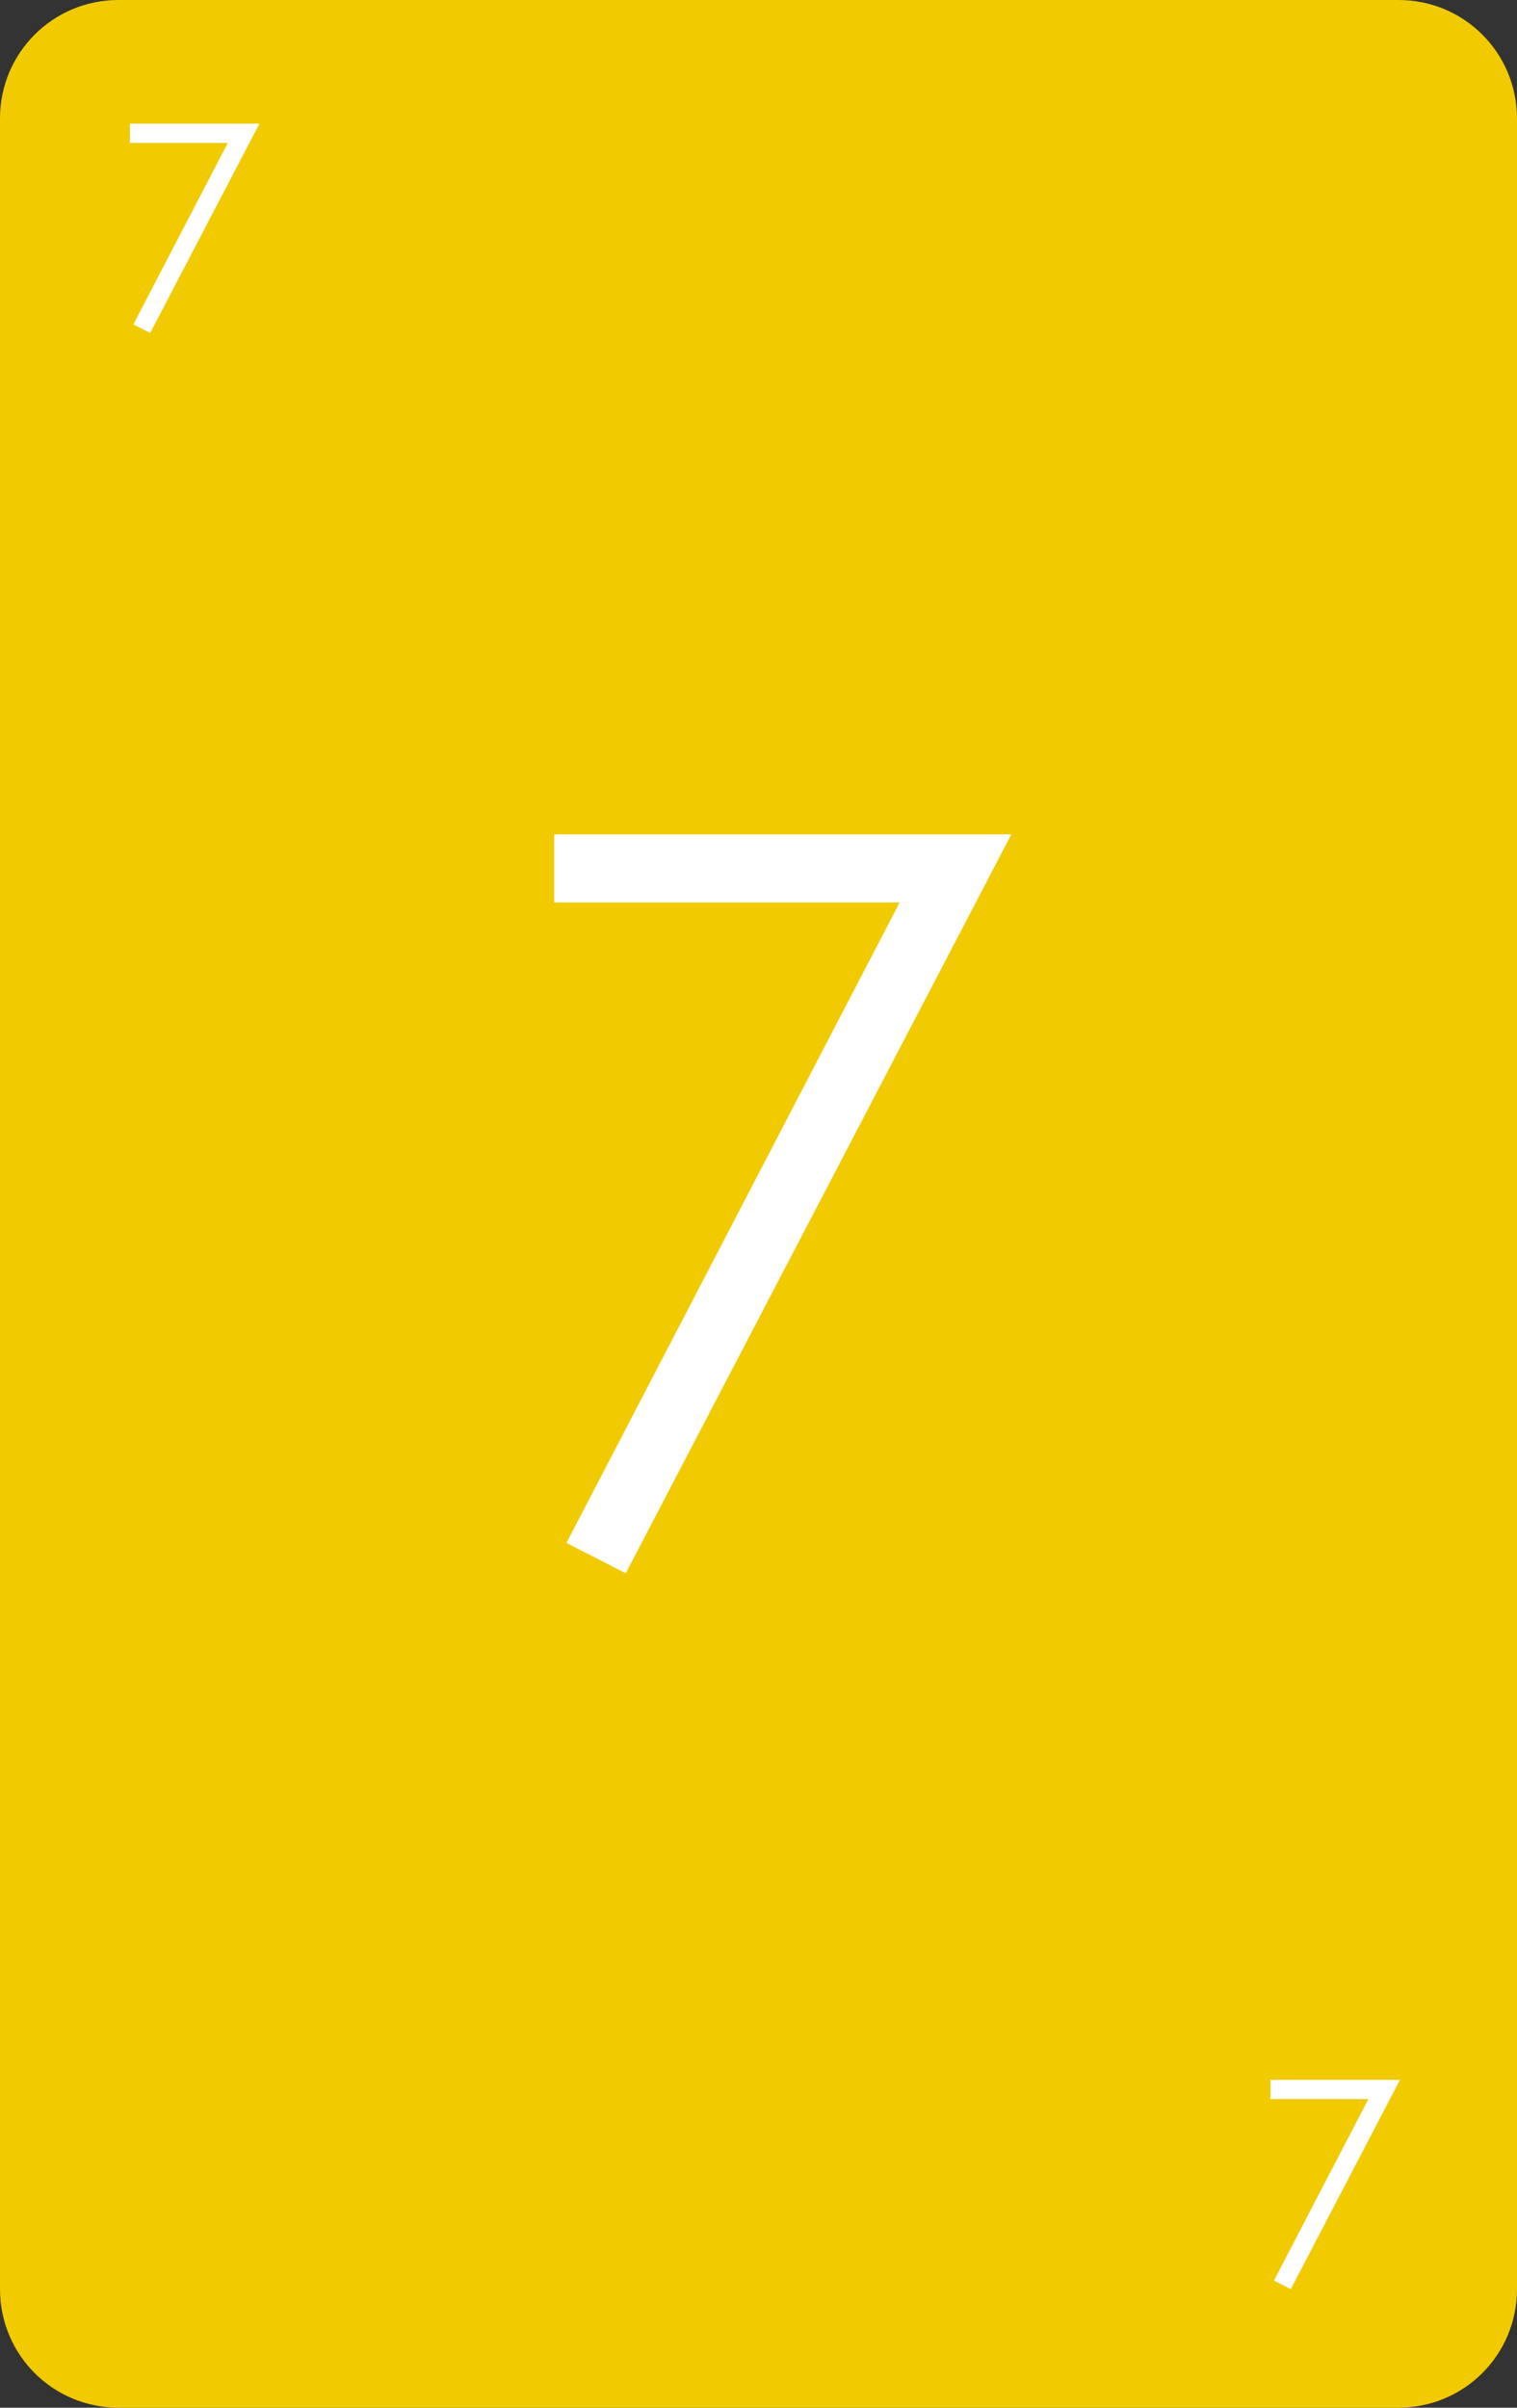 <?xml version="1.0" encoding="UTF-8" standalone="no"?>
<!-- Created with Inkscape (http://www.inkscape.org/) -->

<svg
   width="64mm"
   height="101.568mm"
   viewBox="0 0 64 101.568"
   version="1.1"
   id="svg7812"
   xmlns="http://www.w3.org/2000/svg"
   xmlns:svg="http://www.w3.org/2000/svg">
  <rect x="0" y="0" width="64" height="101.568" fill="#333333" stroke="none"/>
  <defs
     id="defs7809" />
  <g
     id="layer1"
     transform="translate(-237.778,-98.276)">
    <path
       id="rect8270"
       style="fill:#f2ca00;fill-opacity:1;stroke-width:5;stroke-linecap:round;stroke-linejoin:round;stroke-miterlimit:0;stroke-dashoffset:117.165;paint-order:markers fill stroke"
       d="m 242.778,98.276 h 54 c 2.77,0 5,2.23 5,5 v 91.568 c 0,2.77 -2.23,5 -5,5 h -54 c -2.77,0 -5,-2.23 -5,-5 V 103.276 c 0,-2.77 2.23,-5 5,-5 z" />
    <g
       aria-label="7"
       id="text8274"
       style="font-size:11.994px;line-height:1.25;font-family:'Century Gothic';-inkscape-font-specification:'Century Gothic';fill:#ffffff;stroke-width:0.265">
      <path
         d="m 243.259,103.492 h 5.464 l -4.609,8.832 -0.709,-0.363 3.983,-7.655 h -4.129 z"
         id="path34143" />
    </g>
    <g
       aria-label="7"
       id="text8278"
       style="font-size:11.994px;line-height:1.25;font-family:'Century Gothic';-inkscape-font-specification:'Century Gothic';text-align:end;text-anchor:end;fill:#ffffff;stroke-width:0.265">
      <path
         d="m 291.378,186.012 h 5.464 l -4.609,8.832 -0.709,-0.363 3.983,-7.655 h -4.129 z"
         id="path34140" />
    </g>
    <g
       aria-label="7"
       id="text8384"
       style="font-size:42.333px;line-height:1.25;font-family:'Century Gothic';-inkscape-font-specification:'Century Gothic';text-align:center;text-anchor:middle;fill:#ffffff;stroke-width:0.265">
      <path
         d="m 261.159,133.474 h 19.286 l -16.268,31.171 -2.501,-1.282 14.056,-27.016 h -14.573 z"
         id="path34137" />
    </g>
  </g>
</svg>

